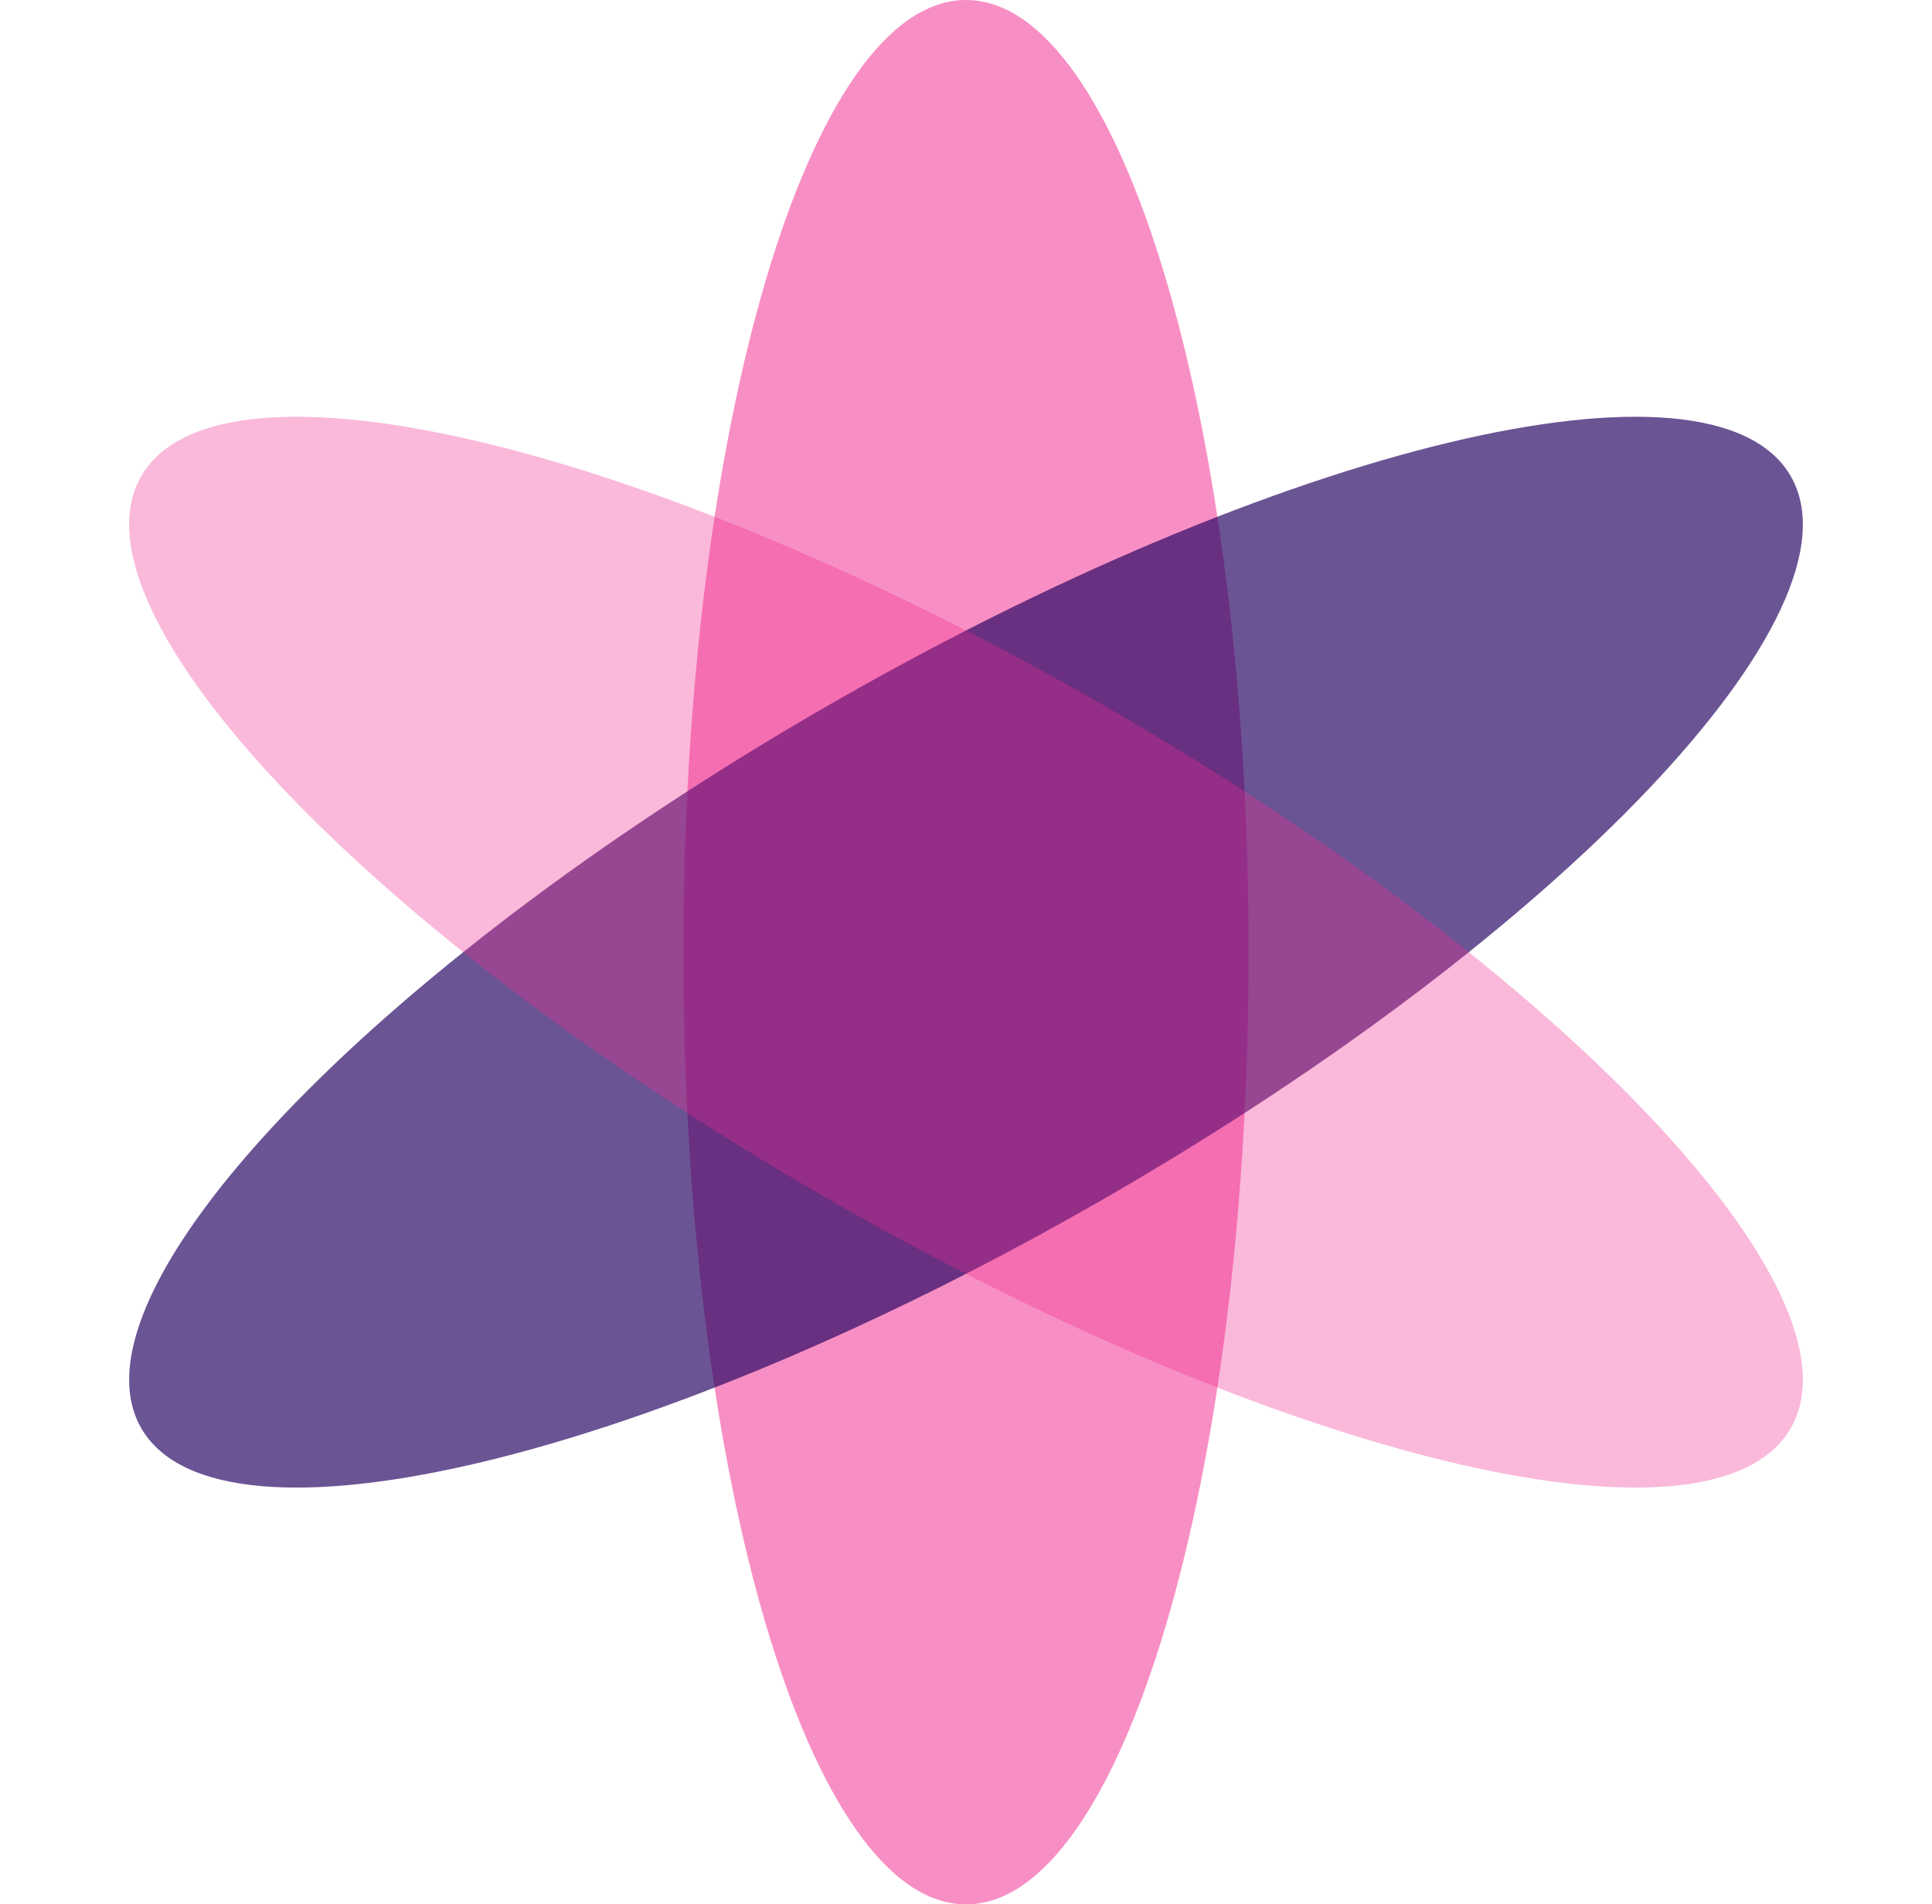 <svg xmlns="http://www.w3.org/2000/svg" width="88.254" height="87" viewBox="0 0 88.254 87">
  <g id="Education_Icon" data-name="Education Icon" transform="translate(-667.293 -246)">
    <path id="Path_1" data-name="Path 1" d="M12.91,0c7.13,0,12.91,19.476,12.91,43.5S20.04,87,12.91,87,0,67.524,0,43.5,5.78,0,12.91,0Z" transform="translate(698.51 246)" fill="rgba(241,45,143,0.53)"/>
    <path id="Path_11" data-name="Path 11" d="M12.91,0c7.13,0,12.91,19.476,12.91,43.5S20.04,87,12.91,87,0,67.524,0,43.5,5.78,0,12.91,0Z" transform="translate(742.637 256.569) rotate(60)" fill="rgba(35,0,96,0.67)"/>
    <path id="Path_12" data-name="Path 12" d="M12.91,87c7.13,0,12.91-19.476,12.91-43.5S20.04,0,12.91,0,0,19.476,0,43.5,5.78,87,12.91,87Z" transform="translate(755.547 300.069) rotate(120)" fill="rgba(241,45,143,0.33)"/>
  </g>
</svg>
